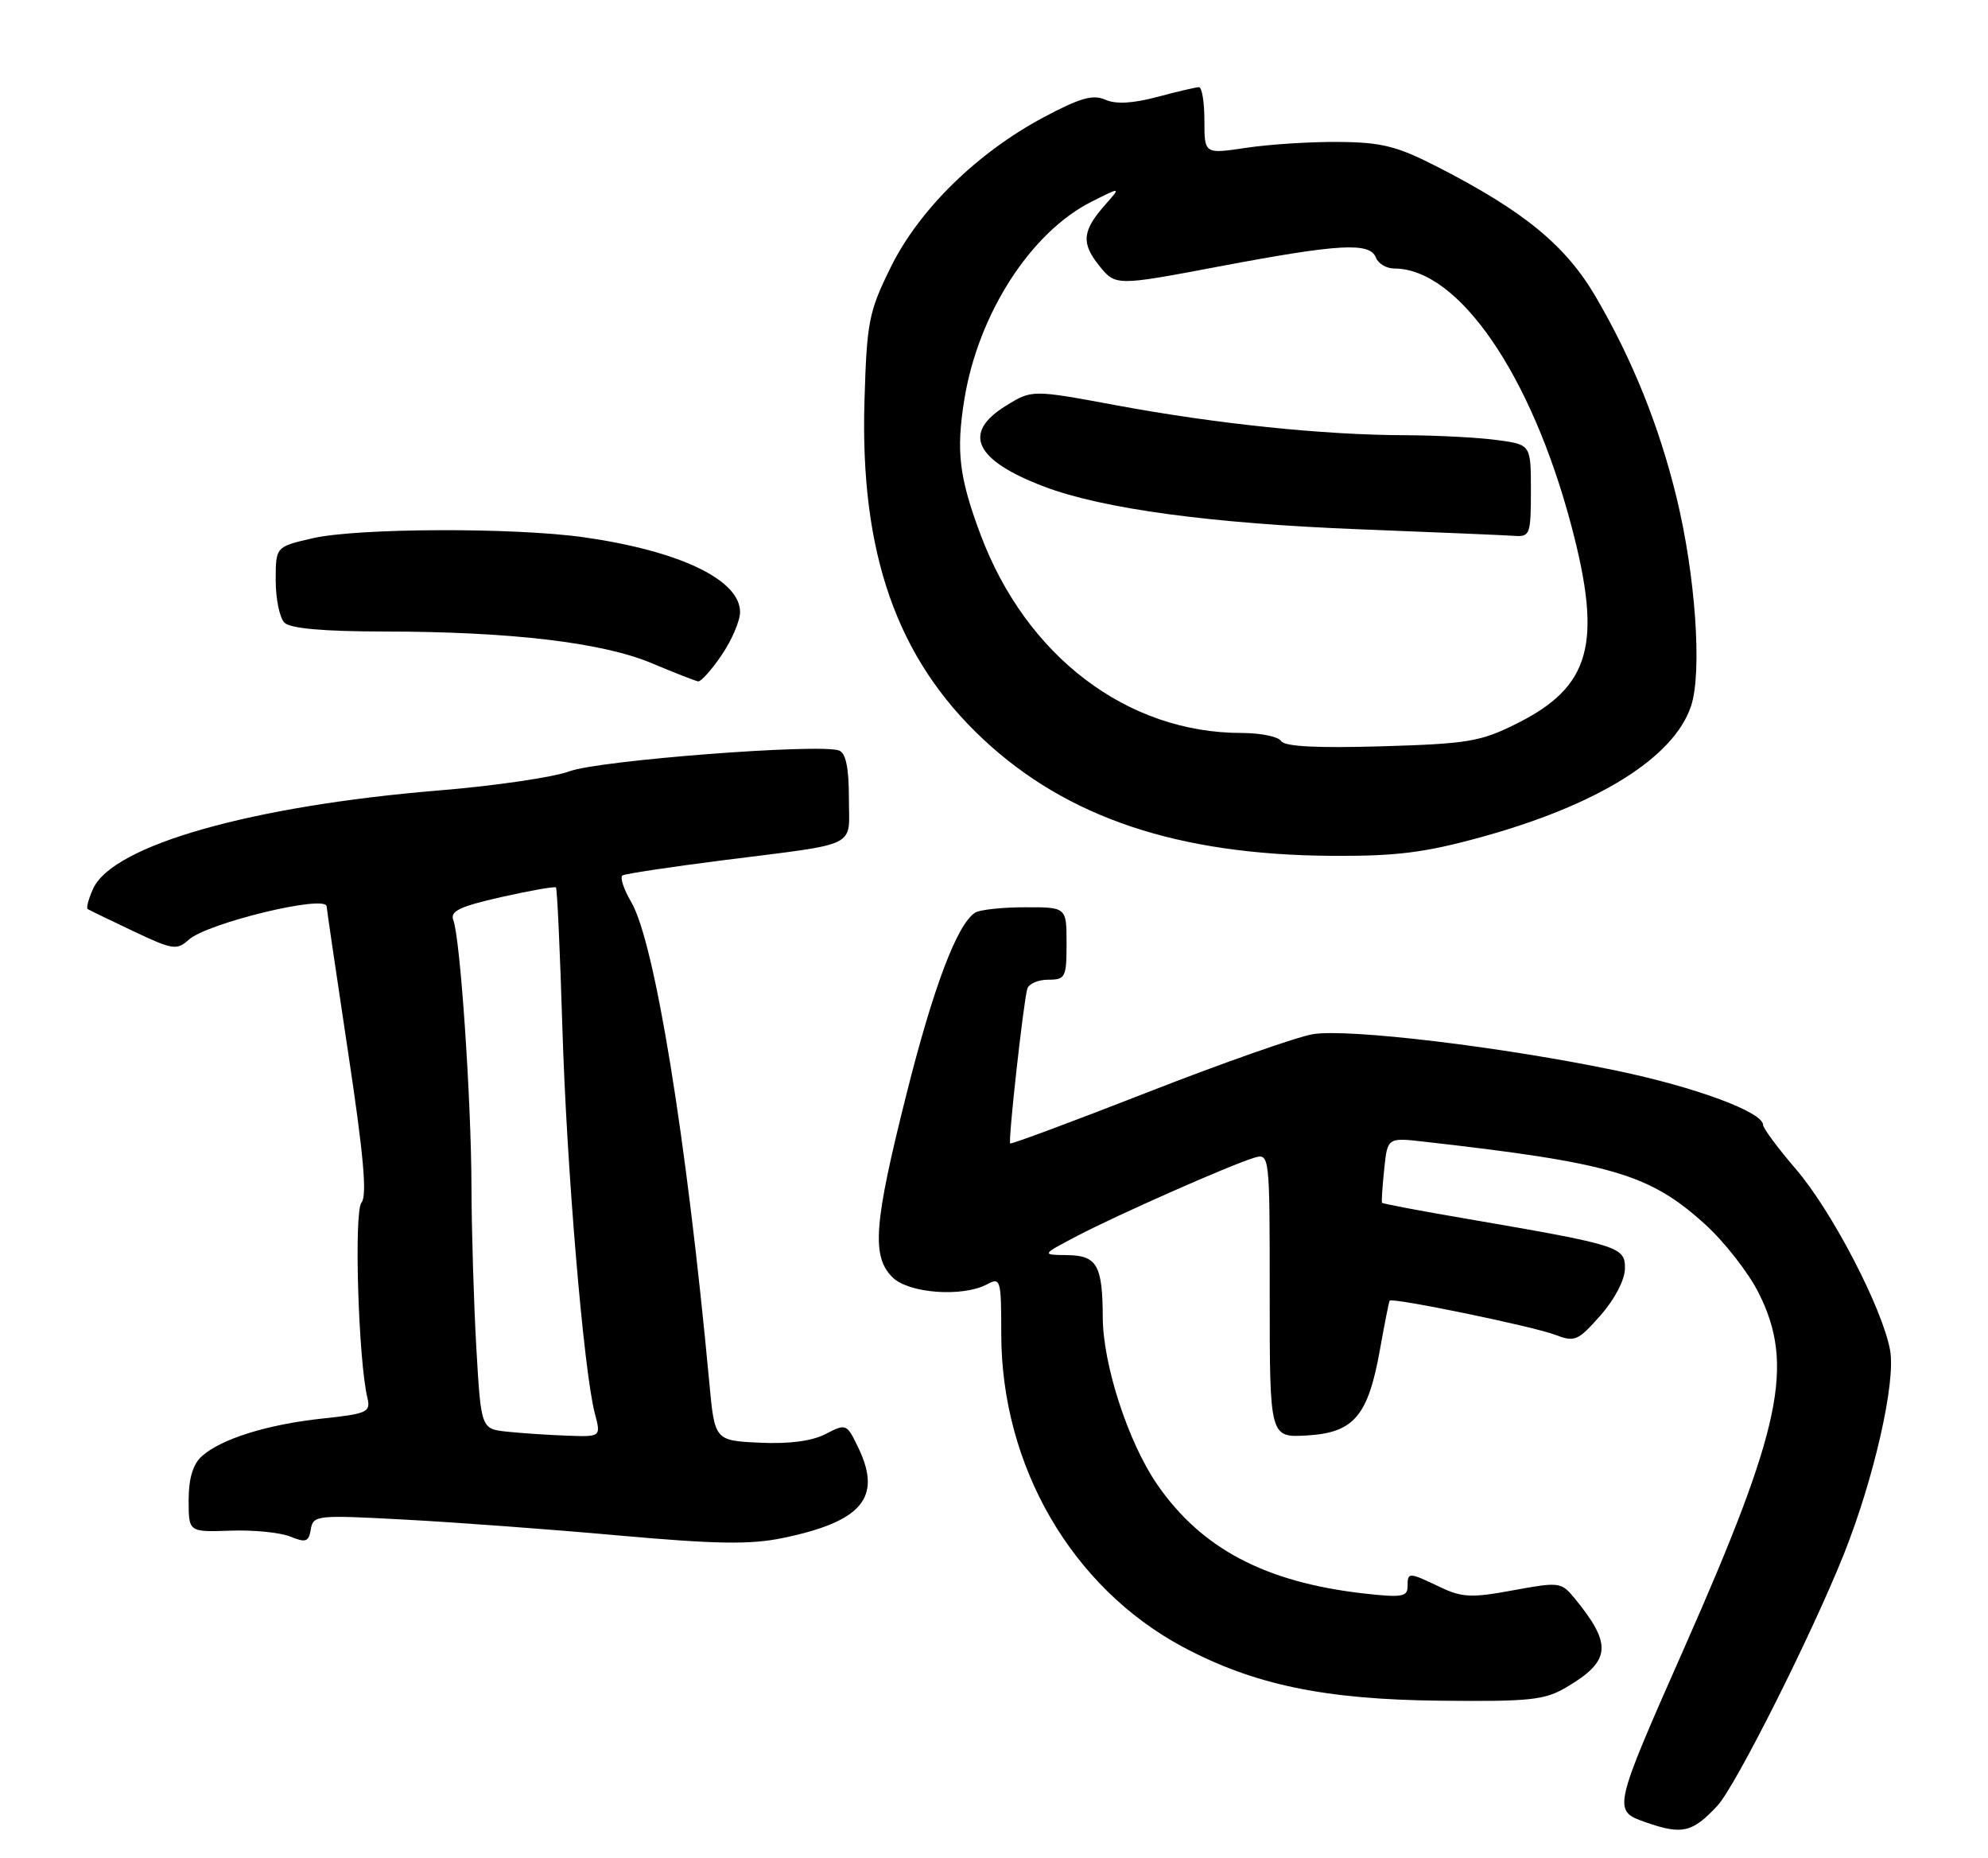 <?xml version="1.0" encoding="UTF-8" standalone="no"?>
<!DOCTYPE svg PUBLIC "-//W3C//DTD SVG 1.1//EN" "http://www.w3.org/Graphics/SVG/1.1/DTD/svg11.dtd" >
<svg xmlns="http://www.w3.org/2000/svg" xmlns:xlink="http://www.w3.org/1999/xlink" version="1.1" viewBox="0 0 274 256">
 <g >
 <path fill="currentColor"
d=" M 236.70 248.83 C 239.20 246.15 249.74 225.18 254.17 214.07 C 258.31 203.65 261.30 190.46 260.51 186.08 C 259.47 180.31 252.52 166.94 247.58 161.17 C 245.06 158.24 243.00 155.46 243.00 155.01 C 243.00 153.25 233.72 149.81 222.84 147.54 C 207.17 144.26 185.77 141.69 180.93 142.51 C 178.72 142.89 168.49 146.48 158.20 150.50 C 147.92 154.52 139.38 157.70 139.23 157.56 C 138.93 157.27 141.04 138.20 141.59 136.25 C 141.78 135.56 143.08 135.00 144.47 135.00 C 146.84 135.00 147.00 134.68 147.00 130.00 C 147.00 125.00 147.00 125.00 141.25 125.02 C 138.09 125.02 135.00 125.36 134.38 125.77 C 131.90 127.40 128.63 136.05 124.92 150.83 C 120.44 168.63 120.10 173.10 123.00 176.00 C 125.23 178.23 132.68 178.78 136.07 176.96 C 137.90 175.98 138.00 176.33 138.00 183.78 C 138.00 202.02 147.74 218.78 163.07 226.96 C 172.83 232.16 182.56 234.19 198.50 234.35 C 210.86 234.48 212.90 234.27 215.89 232.50 C 222.05 228.87 222.25 226.60 217.00 220.21 C 215.18 218.00 214.90 217.97 208.54 219.14 C 202.80 220.20 201.52 220.14 198.45 218.68 C 194.12 216.61 194.00 216.61 194.00 218.63 C 194.00 220.03 193.16 220.16 188.02 219.58 C 174.39 218.04 165.59 213.40 159.49 204.55 C 155.50 198.76 152.01 188.04 151.99 181.52 C 151.96 174.35 151.20 173.01 147.13 172.95 C 143.50 172.91 143.50 172.91 148.50 170.29 C 154.02 167.40 169.22 160.68 172.75 159.57 C 175.00 158.87 175.00 158.87 175.00 178.48 C 175.00 198.10 175.00 198.10 180.15 197.80 C 186.60 197.42 188.56 195.12 190.19 185.99 C 190.83 182.42 191.43 179.38 191.53 179.23 C 191.84 178.75 211.38 182.78 214.37 183.94 C 217.04 184.96 217.49 184.77 220.58 181.27 C 222.53 179.07 223.93 176.39 223.96 174.83 C 224.01 171.80 223.28 171.58 202.07 167.93 C 195.78 166.86 190.57 165.87 190.48 165.74 C 190.39 165.61 190.53 163.53 190.78 161.12 C 191.23 156.74 191.23 156.74 196.37 157.33 C 222.05 160.24 227.30 161.77 234.87 168.58 C 237.61 171.03 241.00 175.37 242.42 178.22 C 247.35 188.10 245.53 196.77 232.17 227.00 C 222.23 249.50 222.23 249.50 226.87 251.12 C 231.84 252.85 233.25 252.53 236.70 248.83 Z  M 55.84 209.40 C 62.80 209.77 76.08 210.75 85.35 211.59 C 98.70 212.78 103.38 212.86 107.85 211.94 C 118.77 209.69 121.58 206.39 118.35 199.60 C 116.71 196.16 116.64 196.13 113.80 197.60 C 111.91 198.58 108.78 198.99 104.71 198.80 C 98.50 198.50 98.50 198.50 97.76 190.50 C 94.61 156.69 90.24 129.82 86.99 124.28 C 85.95 122.51 85.42 120.87 85.80 120.63 C 86.19 120.40 92.35 119.47 99.50 118.56 C 118.72 116.12 117.00 116.96 117.00 109.95 C 117.00 105.81 116.58 103.77 115.65 103.42 C 113.04 102.42 82.55 104.77 78.50 106.28 C 76.30 107.10 68.20 108.29 60.50 108.92 C 34.66 111.05 15.57 116.47 12.84 122.45 C 12.20 123.86 11.86 125.13 12.09 125.27 C 12.31 125.41 15.14 126.78 18.37 128.31 C 23.78 130.88 24.38 130.97 26.00 129.50 C 28.55 127.19 44.97 123.22 45.02 124.90 C 45.03 125.23 46.36 134.25 47.97 144.95 C 50.12 159.19 50.62 164.75 49.82 165.72 C 48.77 166.98 49.39 187.43 50.64 192.63 C 51.11 194.58 50.63 194.81 44.43 195.47 C 36.82 196.29 30.45 198.28 27.80 200.68 C 26.59 201.78 26.00 203.74 26.00 206.72 C 26.00 211.12 26.00 211.12 31.75 210.92 C 34.91 210.80 38.62 211.17 40.00 211.73 C 42.15 212.61 42.55 212.47 42.84 210.73 C 43.16 208.79 43.65 208.74 55.84 209.40 Z  M 203.97 115.40 C 220.20 110.96 230.72 104.40 233.08 97.27 C 234.62 92.60 233.68 79.22 231.06 68.50 C 228.66 58.67 225.00 49.57 219.96 40.94 C 215.80 33.81 210.03 29.08 198.00 22.93 C 192.53 20.14 190.39 19.60 184.50 19.56 C 180.65 19.52 174.91 19.89 171.75 20.37 C 166.00 21.23 166.00 21.23 166.00 16.62 C 166.00 14.08 165.66 12.01 165.25 12.01 C 164.84 12.02 162.25 12.62 159.49 13.36 C 156.10 14.26 153.79 14.38 152.34 13.74 C 150.65 12.98 148.85 13.50 143.88 16.14 C 134.68 21.04 126.68 28.88 122.77 36.82 C 119.74 42.97 119.47 44.32 119.15 55.21 C 118.51 76.20 123.60 90.72 135.49 101.84 C 147.07 112.68 162.34 117.79 183.50 117.93 C 192.39 117.99 196.31 117.50 203.97 115.40 Z  M 99.46 90.27 C 100.86 88.22 102.00 85.55 102.00 84.34 C 102.00 79.90 93.70 75.92 80.50 74.04 C 70.90 72.67 49.25 72.75 43.08 74.17 C 38.00 75.34 38.00 75.34 38.00 79.97 C 38.00 82.52 38.54 85.14 39.20 85.80 C 40.00 86.60 44.54 87.01 52.95 87.02 C 70.47 87.04 83.00 88.53 89.81 91.38 C 92.94 92.70 95.82 93.82 96.21 93.89 C 96.61 93.95 98.07 92.32 99.46 90.27 Z  M 69.90 197.28 C 66.30 196.90 66.30 196.90 65.65 185.70 C 65.30 179.54 65.00 169.55 64.98 163.50 C 64.95 151.52 63.44 129.30 62.48 126.80 C 62.00 125.56 63.33 124.92 69.10 123.61 C 73.07 122.72 76.46 122.12 76.63 122.29 C 76.79 122.46 77.19 131.13 77.51 141.55 C 78.09 160.92 80.45 188.92 81.98 194.75 C 82.84 198.00 82.84 198.00 78.17 197.83 C 75.60 197.74 71.88 197.49 69.90 197.28 Z  M 176.57 102.11 C 176.19 101.50 173.74 101.00 171.12 101.00 C 155.33 101.00 141.42 90.42 135.14 73.65 C 132.19 65.76 131.76 62.19 132.91 55.06 C 134.81 43.28 142.04 32.03 150.43 27.80 C 154.50 25.75 154.50 25.75 152.40 28.13 C 149.17 31.77 148.98 33.45 151.46 36.56 C 153.75 39.42 153.75 39.42 168.12 36.70 C 184.59 33.59 188.81 33.35 189.64 35.50 C 189.95 36.32 191.09 37.00 192.16 37.00 C 201.01 37.00 211.06 51.59 216.58 72.46 C 220.88 88.73 219.25 94.63 209.02 99.72 C 204.07 102.20 202.29 102.49 190.40 102.84 C 181.45 103.10 177.04 102.87 176.57 102.11 Z  M 211.00 67.64 C 211.00 61.27 211.00 61.27 206.36 60.64 C 203.81 60.29 198.07 59.99 193.61 59.97 C 182.41 59.94 167.65 58.41 153.87 55.85 C 142.23 53.69 142.23 53.69 138.62 55.93 C 132.56 59.67 134.35 63.42 143.90 67.05 C 151.98 70.12 166.92 72.14 187.50 72.94 C 197.95 73.35 207.51 73.75 208.75 73.84 C 210.86 73.99 211.00 73.62 211.00 67.64 Z "/>
</g>
</svg>